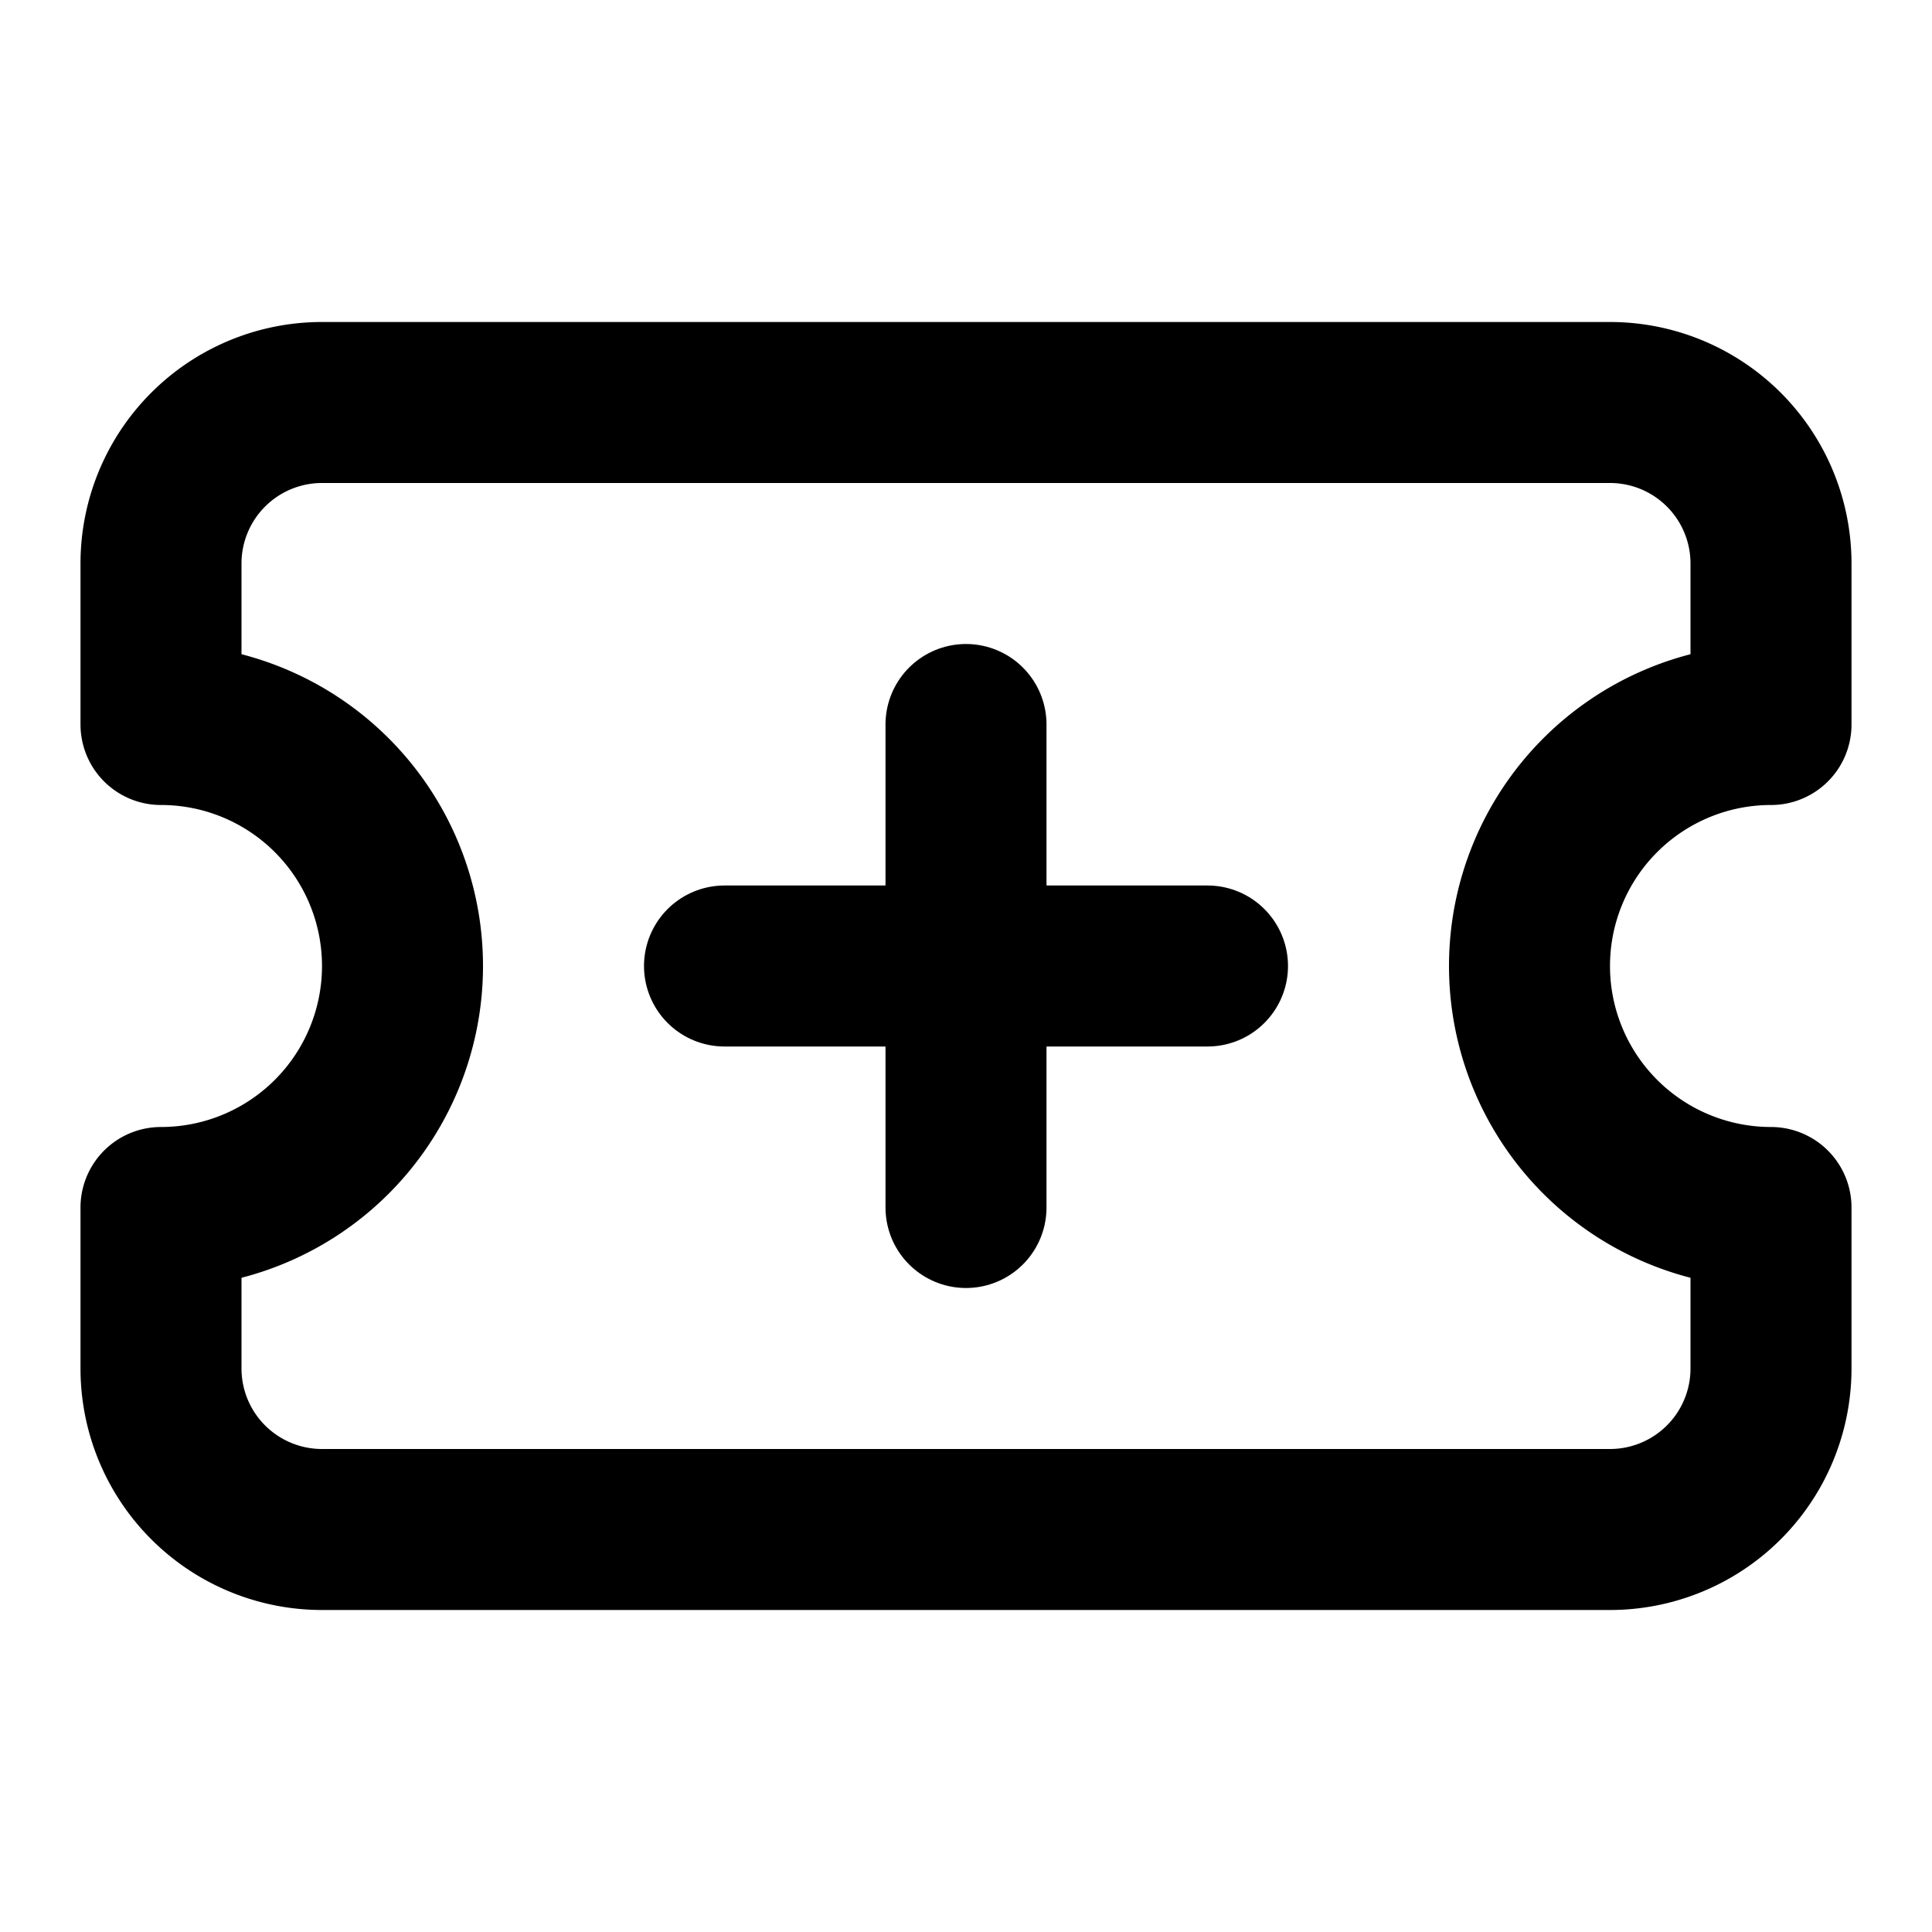 <!-- @license lucide-static v0.427.0 - ISC -->
<svg
    xmlns="http://www.w3.org/2000/svg"
    width="24"
    height="24"
    viewBox="0 0 24 24"
    fill="none"
    stroke="currentColor"
    stroke-width="2"
    stroke-linecap="round"
    stroke-linejoin="round"
>
    <path
        vector-effect="non-scaling-stroke"
        d="M2 9a3 3 0 0 1 0 6v2a2 2 0 0 0 2 2h16a2 2 0 0 0 2-2v-2a3 3 0 0 1 0-6V7a2 2 0 0 0-2-2H4a2 2 0 0 0-2 2Z"
    />
    <path vector-effect="non-scaling-stroke" d="M9 12h6" />
    <path vector-effect="non-scaling-stroke" d="M12 9v6" />
</svg>
